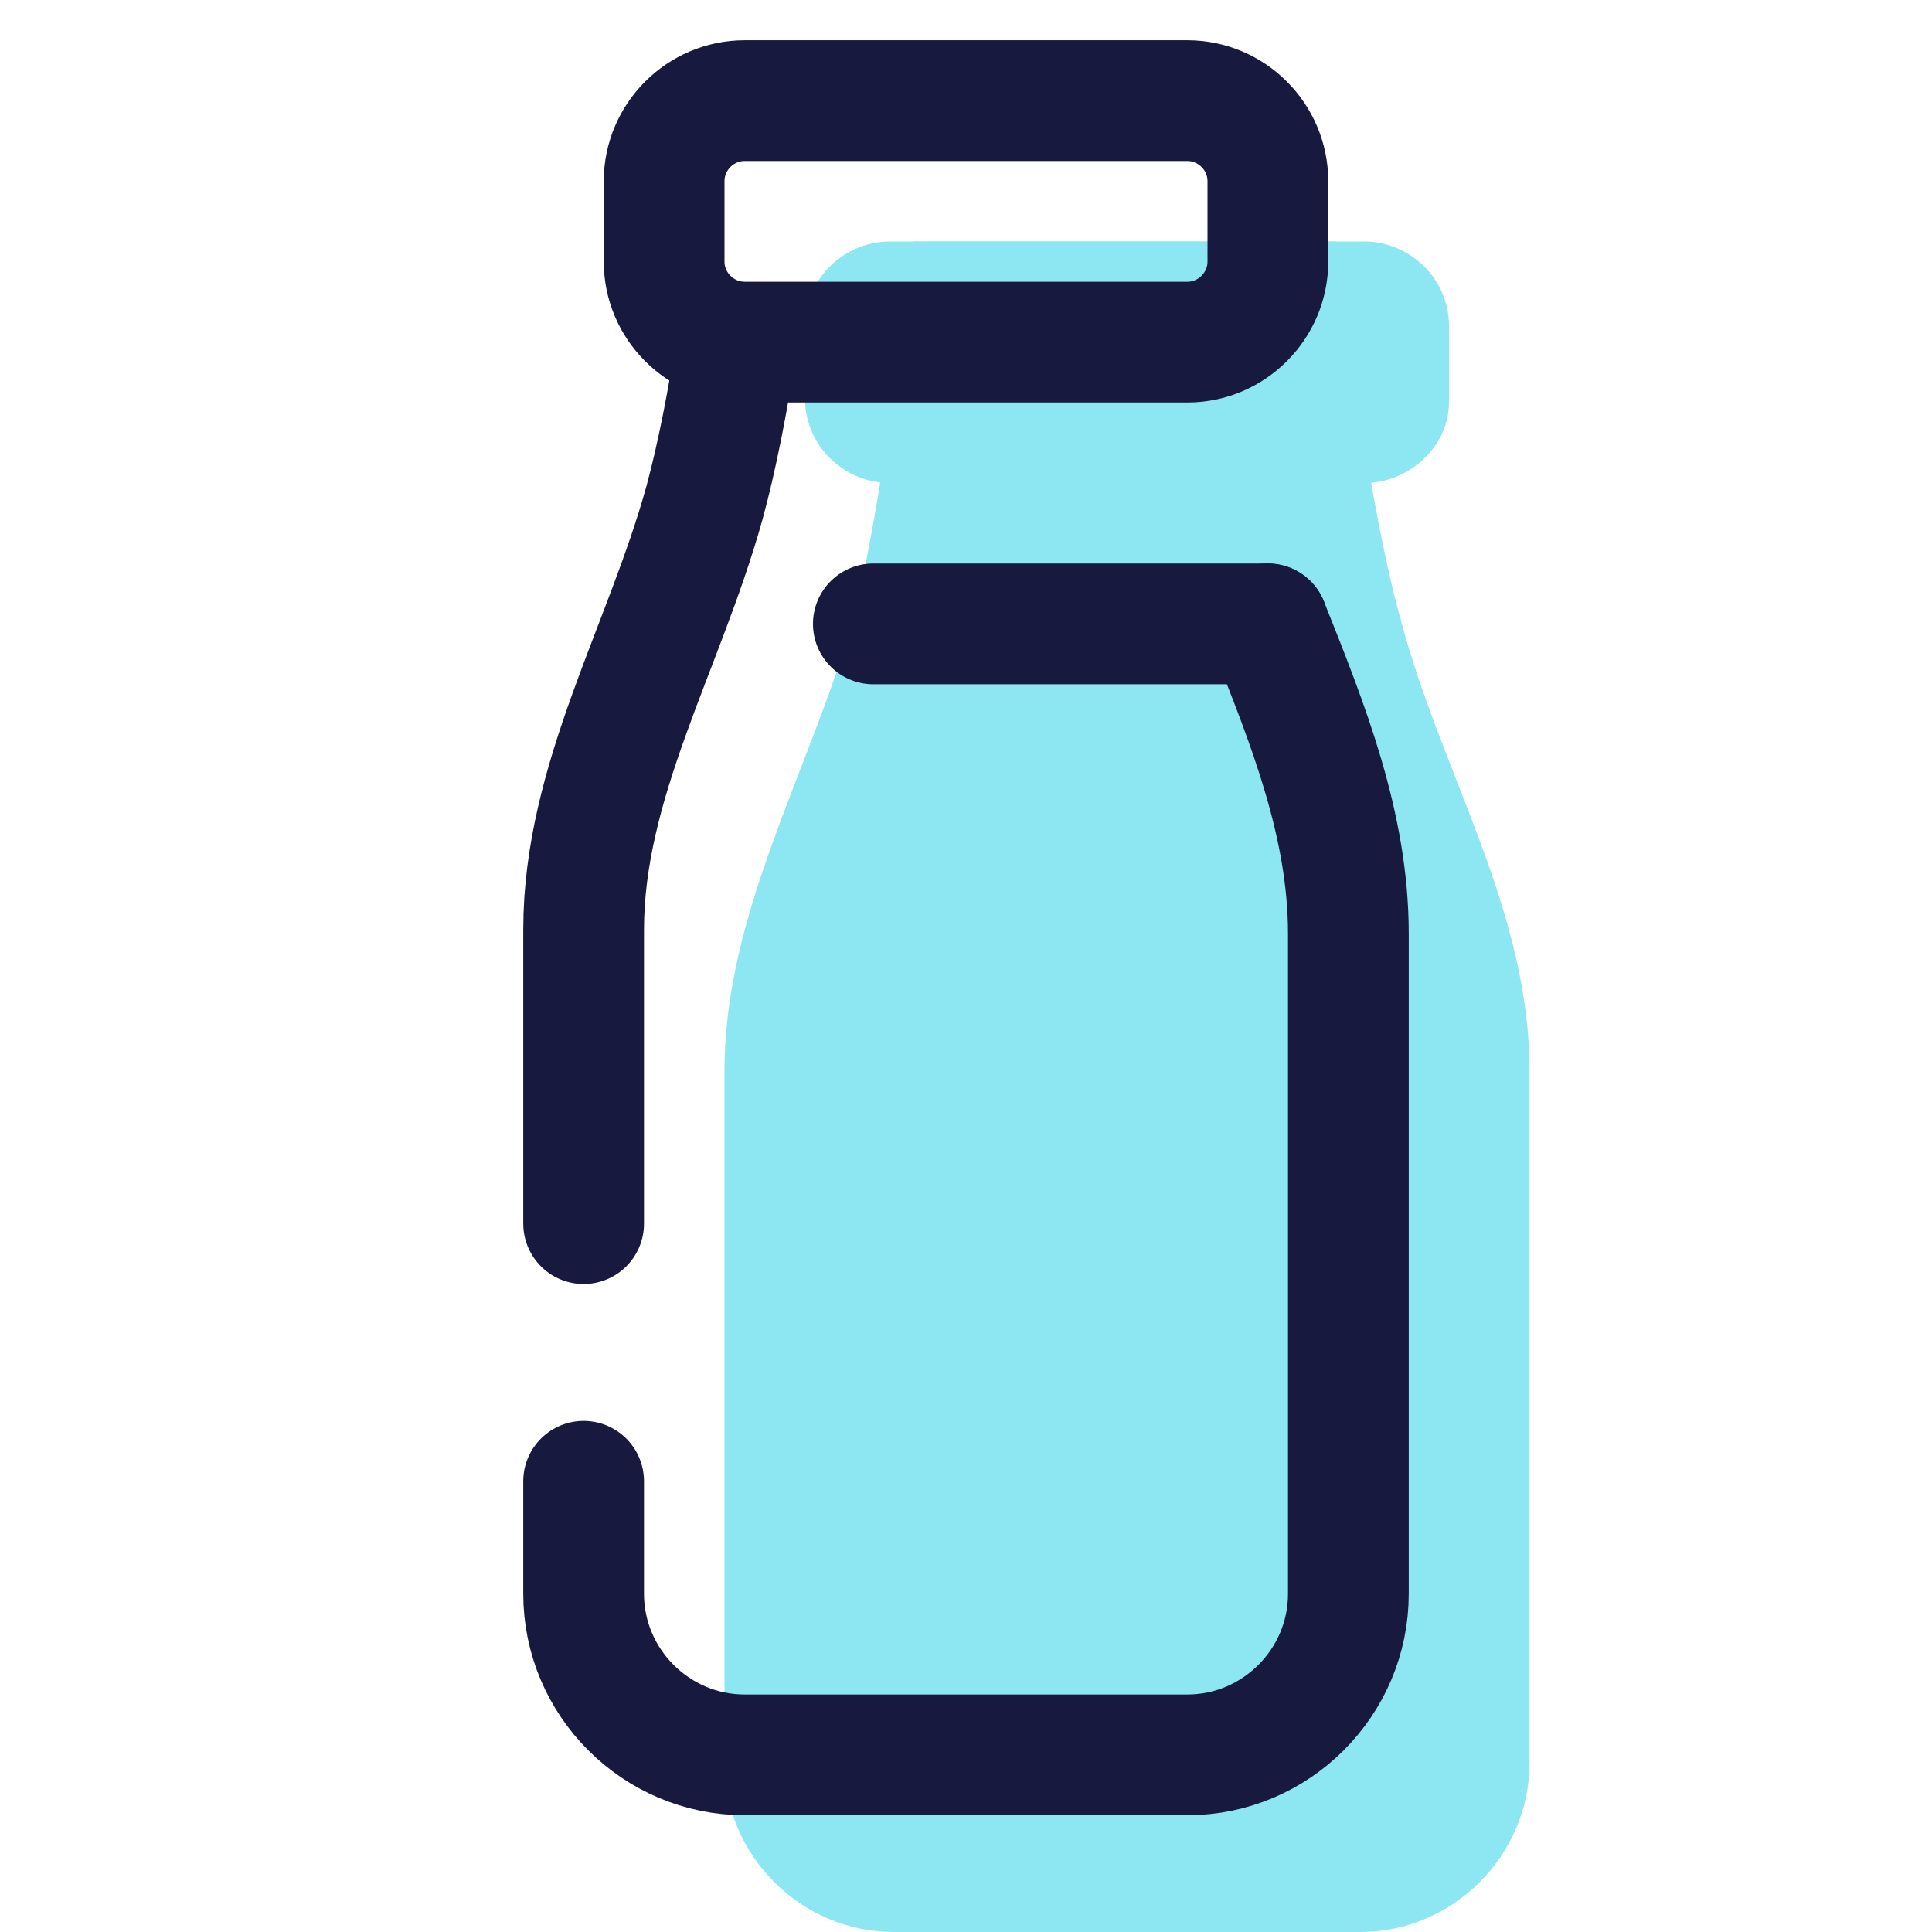 <?xml version="1.0" encoding="UTF-8"?>
<svg xmlns="http://www.w3.org/2000/svg" xmlns:xlink="http://www.w3.org/1999/xlink" width="36pt" height="36pt" viewBox="0 0 36 36" version="1.1">
<g id="surface18383">
<path style=" stroke:none;fill-rule:nonzero;fill:rgb(54.902%,90.588%,94.902%);fill-opacity:1;" d="M 25.352 36 L 16.648 36 C 14.926 36 13.5 34.574 13.5 32.852 L 13.5 19.949 C 13.5 17.023 15.074 14.398 15.898 11.551 C 16.5 9.148 17.023 4.5 17.023 4.5 L 24.898 4.5 C 24.898 4.5 25.426 9.148 26.102 11.551 C 26.852 14.398 28.5 16.949 28.5 19.949 L 28.5 32.852 C 28.5 34.574 27.074 36 25.352 36 Z M 25.352 36 "/>
<path style=" stroke:none;fill-rule:nonzero;fill:rgb(54.902%,90.588%,94.902%);fill-opacity:1;" d="M 25.426 9 L 16.574 9 C 15.75 9 15 8.324 15 7.426 L 15 6.074 C 15 5.176 15.75 4.5 16.574 4.5 L 25.426 4.5 C 26.25 4.5 27 5.176 27 6.074 L 27 7.5 C 27 8.324 26.25 9 25.426 9 Z M 25.426 9 "/>
<path style="fill:none;stroke-width:3;stroke-linecap:round;stroke-linejoin:round;stroke:rgb(9.412%,9.804%,24.706%);stroke-opacity:1;stroke-miterlimit:10;" d="M 14.5 30.401 L 14.5 23.099 C 14.5 19.401 16.5 16.099 17.5 12.5 C 17.802 11.401 18.099 9.901 18.302 8.5 " transform="matrix(0.75,0,0,0.75,0,0)"/>
<path style="fill:none;stroke-width:3;stroke-linecap:round;stroke-linejoin:round;stroke:rgb(9.412%,9.804%,24.706%);stroke-opacity:1;stroke-miterlimit:10;" d="M 31.5 15.5 C 32.5 18 33.5 20.5 33.5 23.198 L 33.5 39.599 C 33.5 41.802 31.698 43.599 29.5 43.599 L 18.5 43.599 C 16.302 43.599 14.5 41.802 14.5 39.599 L 14.5 36.802 " transform="matrix(0.75,0,0,0.75,0,0)"/>
<path style="fill:none;stroke-width:3;stroke-linecap:round;stroke-linejoin:round;stroke:rgb(9.412%,9.804%,24.706%);stroke-opacity:1;stroke-miterlimit:10;" d="M 29.5 8.5 L 18.5 8.5 C 17.401 8.5 16.5 7.599 16.5 6.5 L 16.5 4.5 C 16.5 3.401 17.401 2.5 18.5 2.5 L 29.5 2.5 C 30.599 2.5 31.5 3.401 31.5 4.5 L 31.5 6.5 C 31.5 7.599 30.599 8.5 29.5 8.5 Z M 29.5 8.5 " transform="matrix(0.75,0,0,0.75,0,0)"/>
<path style="fill:none;stroke-width:3;stroke-linecap:round;stroke-linejoin:round;stroke:rgb(9.412%,9.804%,24.706%);stroke-opacity:1;stroke-miterlimit:10;" d="M 21.698 15.5 L 31.5 15.5 " transform="matrix(0.75,0,0,0.75,0,0)"/>
</g>
</svg>
